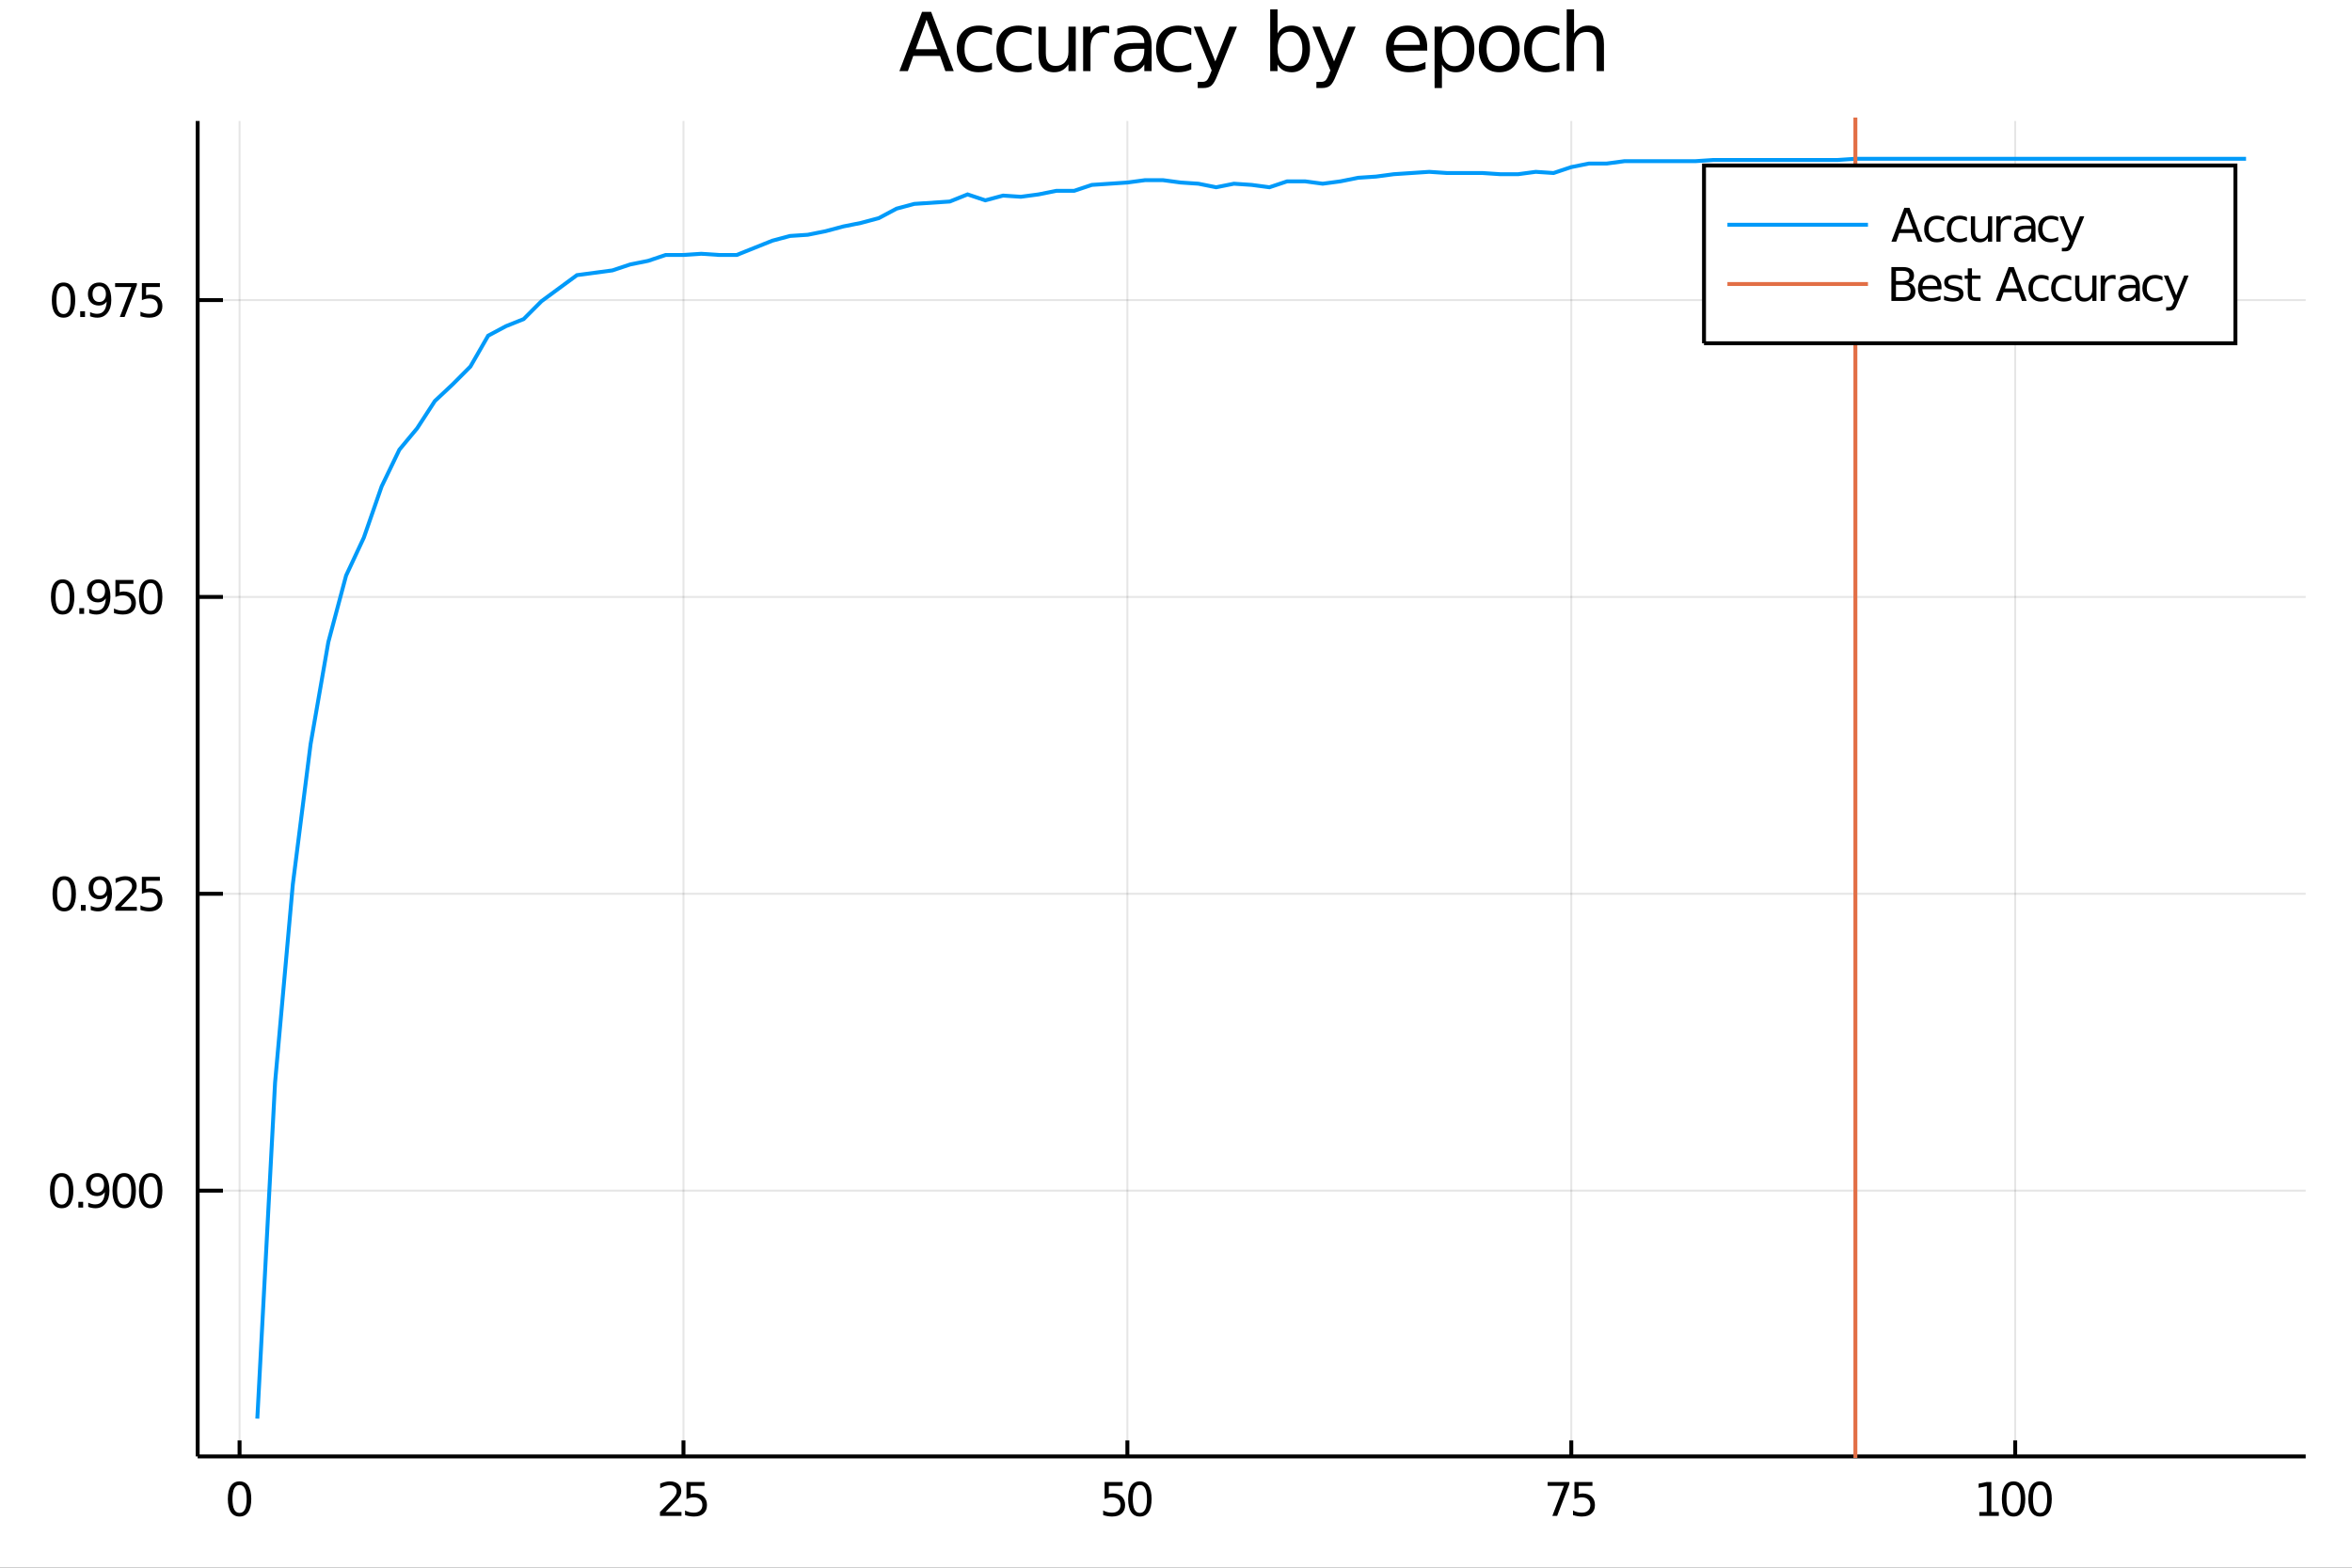 <?xml version="1.0" encoding="utf-8"?>
<svg xmlns="http://www.w3.org/2000/svg" xmlns:xlink="http://www.w3.org/1999/xlink" width="150" height="100" viewBox="0 0 600 400">
<rect x="0" y="0" width="600" height="400" fill="#333333" stroke="none"/>
<defs>
  <clipPath id="clip630">
    <rect x="0" y="0" width="600" height="400"/>
  </clipPath>
</defs>
<path clip-path="url(#clip630)" d="
M0 400 L600 400 L600 0 L0 0  Z
  " fill="#ffffff" fill-rule="evenodd" fill-opacity="1"/>
<defs>
  <clipPath id="clip631">
    <rect x="120" y="0" width="421" height="400"/>
  </clipPath>
</defs>
<path clip-path="url(#clip630)" d="
M50.423 371.612 L588.189 371.612 L588.189 30.868 L50.423 30.868  Z
  " fill="#ffffff" fill-rule="evenodd" fill-opacity="1"/>
<defs>
  <clipPath id="clip632">
    <rect x="50" y="30" width="539" height="342"/>
  </clipPath>
</defs>
<polyline clip-path="url(#clip632)" style="stroke:#000000; stroke-width:0.5; stroke-opacity:0.1; fill:none" points="
  61.113,371.612 61.113,30.868 
  "/>
<polyline clip-path="url(#clip632)" style="stroke:#000000; stroke-width:0.5; stroke-opacity:0.1; fill:none" points="
  174.355,371.612 174.355,30.868 
  "/>
<polyline clip-path="url(#clip632)" style="stroke:#000000; stroke-width:0.5; stroke-opacity:0.1; fill:none" points="
  287.598,371.612 287.598,30.868 
  "/>
<polyline clip-path="url(#clip632)" style="stroke:#000000; stroke-width:0.5; stroke-opacity:0.1; fill:none" points="
  400.84,371.612 400.84,30.868 
  "/>
<polyline clip-path="url(#clip632)" style="stroke:#000000; stroke-width:0.5; stroke-opacity:0.1; fill:none" points="
  514.083,371.612 514.083,30.868 
  "/>
<polyline clip-path="url(#clip630)" style="stroke:#000000; stroke-width:1; stroke-opacity:1; fill:none" points="
  50.423,371.612 588.189,371.612 
  "/>
<polyline clip-path="url(#clip630)" style="stroke:#000000; stroke-width:1; stroke-opacity:1; fill:none" points="
  61.113,371.612 61.113,367.523 
  "/>
<polyline clip-path="url(#clip630)" style="stroke:#000000; stroke-width:1; stroke-opacity:1; fill:none" points="
  174.355,371.612 174.355,367.523 
  "/>
<polyline clip-path="url(#clip630)" style="stroke:#000000; stroke-width:1; stroke-opacity:1; fill:none" points="
  287.598,371.612 287.598,367.523 
  "/>
<polyline clip-path="url(#clip630)" style="stroke:#000000; stroke-width:1; stroke-opacity:1; fill:none" points="
  400.84,371.612 400.84,367.523 
  "/>
<polyline clip-path="url(#clip630)" style="stroke:#000000; stroke-width:1; stroke-opacity:1; fill:none" points="
  514.083,371.612 514.083,367.523 
  "/>
<path clip-path="url(#clip630)" d="M 0 0 M61.113 378.91 Q60.21 378.91 59.753 379.801 Q59.301 380.686 59.301 382.469 Q59.301 384.245 59.753 385.136 Q60.21 386.022 61.113 386.022 Q62.021 386.022 62.473 385.136 Q62.93 384.245 62.93 382.469 Q62.93 380.686 62.473 379.801 Q62.021 378.91 61.113 378.91 M61.113 377.984 Q62.565 377.984 63.329 379.135 Q64.099 380.281 64.099 382.469 Q64.099 384.65 63.329 385.802 Q62.565 386.948 61.113 386.948 Q59.66 386.948 58.891 385.802 Q58.127 384.65 58.127 382.469 Q58.127 380.281 58.891 379.135 Q59.66 377.984 61.113 377.984 Z" fill="#000000" fill-rule="evenodd" fill-opacity="1" /><path clip-path="url(#clip630)" d="M 0 0 M169.766 385.796 L173.846 385.796 L173.846 386.78 L168.36 386.78 L168.36 385.796 Q169.025 385.108 170.171 383.95 Q171.323 382.787 171.618 382.451 Q172.179 381.821 172.399 381.386 Q172.625 380.947 172.625 380.524 Q172.625 379.836 172.139 379.402 Q171.659 378.968 170.883 378.968 Q170.333 378.968 169.72 379.158 Q169.112 379.349 168.418 379.737 L168.418 378.557 Q169.124 378.273 169.737 378.128 Q170.351 377.984 170.86 377.984 Q172.203 377.984 173.001 378.655 Q173.8 379.326 173.8 380.449 Q173.8 380.981 173.597 381.462 Q173.4 381.936 172.874 382.584 Q172.729 382.752 171.954 383.557 Q171.178 384.355 169.766 385.796 Z" fill="#000000" fill-rule="evenodd" fill-opacity="1" /><path clip-path="url(#clip630)" d="M 0 0 M175.125 378.14 L179.714 378.14 L179.714 379.124 L176.196 379.124 L176.196 381.242 Q176.45 381.155 176.705 381.114 Q176.959 381.068 177.214 381.068 Q178.661 381.068 179.506 381.861 Q180.351 382.654 180.351 384.008 Q180.351 385.403 179.483 386.178 Q178.615 386.948 177.035 386.948 Q176.491 386.948 175.924 386.855 Q175.362 386.763 174.76 386.577 L174.76 385.403 Q175.281 385.686 175.837 385.825 Q176.392 385.964 177.012 385.964 Q178.013 385.964 178.597 385.437 Q179.182 384.911 179.182 384.008 Q179.182 383.105 178.597 382.579 Q178.013 382.052 177.012 382.052 Q176.543 382.052 176.074 382.156 Q175.611 382.26 175.125 382.48 L175.125 378.14 Z" fill="#000000" fill-rule="evenodd" fill-opacity="1" /><path clip-path="url(#clip630)" d="M 0 0 M281.791 378.14 L286.38 378.14 L286.38 379.124 L282.861 379.124 L282.861 381.242 Q283.116 381.155 283.37 381.114 Q283.625 381.068 283.88 381.068 Q285.326 381.068 286.171 381.861 Q287.016 382.654 287.016 384.008 Q287.016 385.403 286.148 386.178 Q285.28 386.948 283.7 386.948 Q283.156 386.948 282.589 386.855 Q282.028 386.763 281.426 386.577 L281.426 385.403 Q281.947 385.686 282.502 385.825 Q283.058 385.964 283.677 385.964 Q284.678 385.964 285.263 385.437 Q285.847 384.911 285.847 384.008 Q285.847 383.105 285.263 382.579 Q284.678 382.052 283.677 382.052 Q283.208 382.052 282.74 382.156 Q282.277 382.26 281.791 382.48 L281.791 378.14 Z" fill="#000000" fill-rule="evenodd" fill-opacity="1" /><path clip-path="url(#clip630)" d="M 0 0 M290.784 378.91 Q289.881 378.91 289.424 379.801 Q288.972 380.686 288.972 382.469 Q288.972 384.245 289.424 385.136 Q289.881 386.022 290.784 386.022 Q291.692 386.022 292.144 385.136 Q292.601 384.245 292.601 382.469 Q292.601 380.686 292.144 379.801 Q291.692 378.91 290.784 378.91 M290.784 377.984 Q292.236 377.984 293 379.135 Q293.77 380.281 293.77 382.469 Q293.77 384.65 293 385.802 Q292.236 386.948 290.784 386.948 Q289.331 386.948 288.561 385.802 Q287.798 384.65 287.798 382.469 Q287.798 380.281 288.561 379.135 Q289.331 377.984 290.784 377.984 Z" fill="#000000" fill-rule="evenodd" fill-opacity="1" /><path clip-path="url(#clip630)" d="M 0 0 M394.81 378.14 L400.366 378.14 L400.366 378.638 L397.229 386.78 L396.008 386.78 L398.96 379.124 L394.81 379.124 L394.81 378.14 Z" fill="#000000" fill-rule="evenodd" fill-opacity="1" /><path clip-path="url(#clip630)" d="M 0 0 M401.645 378.14 L406.234 378.14 L406.234 379.124 L402.715 379.124 L402.715 381.242 Q402.97 381.155 403.225 381.114 Q403.479 381.068 403.734 381.068 Q405.181 381.068 406.026 381.861 Q406.871 382.654 406.871 384.008 Q406.871 385.403 406.002 386.178 Q405.134 386.948 403.555 386.948 Q403.011 386.948 402.443 386.855 Q401.882 386.763 401.28 386.577 L401.28 385.403 Q401.801 385.686 402.357 385.825 Q402.912 385.964 403.531 385.964 Q404.533 385.964 405.117 385.437 Q405.702 384.911 405.702 384.008 Q405.702 383.105 405.117 382.579 Q404.533 382.052 403.531 382.052 Q403.063 382.052 402.594 382.156 Q402.131 382.26 401.645 382.48 L401.645 378.14 Z" fill="#000000" fill-rule="evenodd" fill-opacity="1" /><path clip-path="url(#clip630)" d="M 0 0 M504.925 385.796 L506.835 385.796 L506.835 379.205 L504.757 379.621 L504.757 378.557 L506.823 378.14 L507.992 378.14 L507.992 385.796 L509.902 385.796 L509.902 386.78 L504.925 386.78 L504.925 385.796 Z" fill="#000000" fill-rule="evenodd" fill-opacity="1" /><path clip-path="url(#clip630)" d="M 0 0 M513.669 378.91 Q512.766 378.91 512.309 379.801 Q511.858 380.686 511.858 382.469 Q511.858 384.245 512.309 385.136 Q512.766 386.022 513.669 386.022 Q514.578 386.022 515.029 385.136 Q515.486 384.245 515.486 382.469 Q515.486 380.686 515.029 379.801 Q514.578 378.91 513.669 378.91 M513.669 377.984 Q515.122 377.984 515.886 379.135 Q516.655 380.281 516.655 382.469 Q516.655 384.65 515.886 385.802 Q515.122 386.948 513.669 386.948 Q512.217 386.948 511.447 385.802 Q510.683 384.65 510.683 382.469 Q510.683 380.281 511.447 379.135 Q512.217 377.984 513.669 377.984 Z" fill="#000000" fill-rule="evenodd" fill-opacity="1" /><path clip-path="url(#clip630)" d="M 0 0 M520.423 378.91 Q519.52 378.91 519.063 379.801 Q518.611 380.686 518.611 382.469 Q518.611 384.245 519.063 385.136 Q519.52 386.022 520.423 386.022 Q521.331 386.022 521.783 385.136 Q522.24 384.245 522.24 382.469 Q522.24 380.686 521.783 379.801 Q521.331 378.91 520.423 378.91 M520.423 377.984 Q521.875 377.984 522.639 379.135 Q523.409 380.281 523.409 382.469 Q523.409 384.65 522.639 385.802 Q521.875 386.948 520.423 386.948 Q518.97 386.948 518.2 385.802 Q517.437 384.65 517.437 382.469 Q517.437 380.281 518.2 379.135 Q518.97 377.984 520.423 377.984 Z" fill="#000000" fill-rule="evenodd" fill-opacity="1" /><polyline clip-path="url(#clip632)" style="stroke:#000000; stroke-width:0.5; stroke-opacity:0.1; fill:none" points="
  50.423,303.797 588.189,303.797 
  "/>
<polyline clip-path="url(#clip632)" style="stroke:#000000; stroke-width:0.5; stroke-opacity:0.1; fill:none" points="
  50.423,228.053 588.189,228.053 
  "/>
<polyline clip-path="url(#clip632)" style="stroke:#000000; stroke-width:0.5; stroke-opacity:0.1; fill:none" points="
  50.423,152.31 588.189,152.31 
  "/>
<polyline clip-path="url(#clip632)" style="stroke:#000000; stroke-width:0.5; stroke-opacity:0.1; fill:none" points="
  50.423,76.566 588.189,76.566 
  "/>
<polyline clip-path="url(#clip630)" style="stroke:#000000; stroke-width:1; stroke-opacity:1; fill:none" points="
  50.423,371.612 50.423,30.868 
  "/>
<polyline clip-path="url(#clip630)" style="stroke:#000000; stroke-width:1; stroke-opacity:1; fill:none" points="
  50.423,303.797 56.876,303.797 
  "/>
<polyline clip-path="url(#clip630)" style="stroke:#000000; stroke-width:1; stroke-opacity:1; fill:none" points="
  50.423,228.053 56.876,228.053 
  "/>
<polyline clip-path="url(#clip630)" style="stroke:#000000; stroke-width:1; stroke-opacity:1; fill:none" points="
  50.423,152.31 56.876,152.31 
  "/>
<polyline clip-path="url(#clip630)" style="stroke:#000000; stroke-width:1; stroke-opacity:1; fill:none" points="
  50.423,76.566 56.876,76.566 
  "/>
<path clip-path="url(#clip630)" d="M 0 0 M15.734 300.247 Q14.831 300.247 14.374 301.138 Q13.923 302.023 13.923 303.806 Q13.923 305.582 14.374 306.474 Q14.831 307.359 15.734 307.359 Q16.643 307.359 17.094 306.474 Q17.551 305.582 17.551 303.806 Q17.551 302.023 17.094 301.138 Q16.643 300.247 15.734 300.247 M15.734 299.321 Q17.187 299.321 17.951 300.472 Q18.72 301.618 18.72 303.806 Q18.72 305.987 17.951 307.139 Q17.187 308.285 15.734 308.285 Q14.282 308.285 13.512 307.139 Q12.748 305.987 12.748 303.806 Q12.748 301.618 13.512 300.472 Q14.282 299.321 15.734 299.321 Z" fill="#000000" fill-rule="evenodd" fill-opacity="1" /><path clip-path="url(#clip630)" d="M 0 0 M19.988 306.647 L21.209 306.647 L21.209 308.117 L19.988 308.117 L19.988 306.647 Z" fill="#000000" fill-rule="evenodd" fill-opacity="1" /><path clip-path="url(#clip630)" d="M 0 0 M22.511 307.938 L22.511 306.873 Q22.951 307.081 23.402 307.191 Q23.853 307.301 24.287 307.301 Q25.445 307.301 26.052 306.526 Q26.666 305.744 26.753 304.159 Q26.417 304.656 25.902 304.923 Q25.387 305.189 24.762 305.189 Q23.466 305.189 22.707 304.408 Q21.955 303.621 21.955 302.261 Q21.955 300.93 22.742 300.125 Q23.529 299.321 24.837 299.321 Q26.336 299.321 27.123 300.472 Q27.916 301.618 27.916 303.806 Q27.916 305.849 26.944 307.07 Q25.977 308.285 24.339 308.285 Q23.9 308.285 23.448 308.198 Q22.997 308.111 22.511 307.938 M24.837 304.274 Q25.624 304.274 26.081 303.736 Q26.544 303.198 26.544 302.261 Q26.544 301.329 26.081 300.791 Q25.624 300.247 24.837 300.247 Q24.05 300.247 23.587 300.791 Q23.13 301.329 23.13 302.261 Q23.13 303.198 23.587 303.736 Q24.05 304.274 24.837 304.274 Z" fill="#000000" fill-rule="evenodd" fill-opacity="1" /><path clip-path="url(#clip630)" d="M 0 0 M31.683 300.247 Q30.78 300.247 30.323 301.138 Q29.872 302.023 29.872 303.806 Q29.872 305.582 30.323 306.474 Q30.78 307.359 31.683 307.359 Q32.592 307.359 33.043 306.474 Q33.5 305.582 33.5 303.806 Q33.5 302.023 33.043 301.138 Q32.592 300.247 31.683 300.247 M31.683 299.321 Q33.136 299.321 33.9 300.472 Q34.669 301.618 34.669 303.806 Q34.669 305.987 33.9 307.139 Q33.136 308.285 31.683 308.285 Q30.231 308.285 29.461 307.139 Q28.697 305.987 28.697 303.806 Q28.697 301.618 29.461 300.472 Q30.231 299.321 31.683 299.321 Z" fill="#000000" fill-rule="evenodd" fill-opacity="1" /><path clip-path="url(#clip630)" d="M 0 0 M38.437 300.247 Q37.534 300.247 37.077 301.138 Q36.625 302.023 36.625 303.806 Q36.625 305.582 37.077 306.474 Q37.534 307.359 38.437 307.359 Q39.345 307.359 39.797 306.474 Q40.254 305.582 40.254 303.806 Q40.254 302.023 39.797 301.138 Q39.345 300.247 38.437 300.247 M38.437 299.321 Q39.889 299.321 40.653 300.472 Q41.423 301.618 41.423 303.806 Q41.423 305.987 40.653 307.139 Q39.889 308.285 38.437 308.285 Q36.984 308.285 36.214 307.139 Q35.45 305.987 35.45 303.806 Q35.45 301.618 36.214 300.472 Q36.984 299.321 38.437 299.321 Z" fill="#000000" fill-rule="evenodd" fill-opacity="1" /><path clip-path="url(#clip630)" d="M 0 0 M16.382 224.503 Q15.479 224.503 15.022 225.394 Q14.571 226.28 14.571 228.062 Q14.571 229.839 15.022 230.73 Q15.479 231.615 16.382 231.615 Q17.291 231.615 17.742 230.73 Q18.199 229.839 18.199 228.062 Q18.199 226.28 17.742 225.394 Q17.291 224.503 16.382 224.503 M16.382 223.577 Q17.835 223.577 18.599 224.729 Q19.368 225.874 19.368 228.062 Q19.368 230.244 18.599 231.395 Q17.835 232.541 16.382 232.541 Q14.93 232.541 14.16 231.395 Q13.396 230.244 13.396 228.062 Q13.396 225.874 14.16 224.729 Q14.93 223.577 16.382 223.577 Z" fill="#000000" fill-rule="evenodd" fill-opacity="1" /><path clip-path="url(#clip630)" d="M 0 0 M20.636 230.903 L21.857 230.903 L21.857 232.373 L20.636 232.373 L20.636 230.903 Z" fill="#000000" fill-rule="evenodd" fill-opacity="1" /><path clip-path="url(#clip630)" d="M 0 0 M23.159 232.194 L23.159 231.129 Q23.599 231.337 24.05 231.447 Q24.501 231.557 24.936 231.557 Q26.093 231.557 26.701 230.782 Q27.314 230.001 27.401 228.415 Q27.065 228.913 26.55 229.179 Q26.035 229.445 25.41 229.445 Q24.114 229.445 23.356 228.664 Q22.603 227.877 22.603 226.517 Q22.603 225.186 23.39 224.381 Q24.177 223.577 25.485 223.577 Q26.984 223.577 27.771 224.729 Q28.564 225.874 28.564 228.062 Q28.564 230.105 27.592 231.326 Q26.625 232.541 24.988 232.541 Q24.548 232.541 24.096 232.454 Q23.645 232.368 23.159 232.194 M25.485 228.531 Q26.272 228.531 26.729 227.993 Q27.192 227.454 27.192 226.517 Q27.192 225.585 26.729 225.047 Q26.272 224.503 25.485 224.503 Q24.698 224.503 24.235 225.047 Q23.778 225.585 23.778 226.517 Q23.778 227.454 24.235 227.993 Q24.698 228.531 25.485 228.531 Z" fill="#000000" fill-rule="evenodd" fill-opacity="1" /><path clip-path="url(#clip630)" d="M 0 0 M30.838 231.39 L34.918 231.39 L34.918 232.373 L29.432 232.373 L29.432 231.39 Q30.098 230.701 31.243 229.543 Q32.395 228.38 32.69 228.045 Q33.251 227.414 33.471 226.98 Q33.697 226.54 33.697 226.118 Q33.697 225.429 33.211 224.995 Q32.731 224.561 31.955 224.561 Q31.405 224.561 30.792 224.752 Q30.184 224.943 29.49 225.331 L29.49 224.15 Q30.196 223.866 30.809 223.722 Q31.423 223.577 31.932 223.577 Q33.275 223.577 34.073 224.248 Q34.872 224.92 34.872 226.042 Q34.872 226.575 34.669 227.055 Q34.472 227.53 33.946 228.178 Q33.801 228.346 33.026 229.15 Q32.25 229.949 30.838 231.39 Z" fill="#000000" fill-rule="evenodd" fill-opacity="1" /><path clip-path="url(#clip630)" d="M 0 0 M36.197 223.733 L40.786 223.733 L40.786 224.717 L37.268 224.717 L37.268 226.835 Q37.522 226.748 37.777 226.708 Q38.032 226.662 38.286 226.662 Q39.733 226.662 40.578 227.454 Q41.423 228.247 41.423 229.601 Q41.423 230.996 40.555 231.771 Q39.687 232.541 38.107 232.541 Q37.563 232.541 36.996 232.449 Q36.434 232.356 35.832 232.171 L35.832 230.996 Q36.353 231.28 36.909 231.418 Q37.464 231.557 38.084 231.557 Q39.085 231.557 39.669 231.031 Q40.254 230.504 40.254 229.601 Q40.254 228.699 39.669 228.172 Q39.085 227.645 38.084 227.645 Q37.615 227.645 37.146 227.749 Q36.683 227.854 36.197 228.074 L36.197 223.733 Z" fill="#000000" fill-rule="evenodd" fill-opacity="1" /><path clip-path="url(#clip630)" d="M 0 0 M15.983 148.759 Q15.08 148.759 14.623 149.65 Q14.172 150.536 14.172 152.318 Q14.172 154.095 14.623 154.986 Q15.08 155.871 15.983 155.871 Q16.892 155.871 17.343 154.986 Q17.8 154.095 17.8 152.318 Q17.8 150.536 17.343 149.65 Q16.892 148.759 15.983 148.759 M15.983 147.833 Q17.436 147.833 18.199 148.985 Q18.969 150.131 18.969 152.318 Q18.969 154.5 18.199 155.652 Q17.436 156.797 15.983 156.797 Q14.53 156.797 13.761 155.652 Q12.997 154.5 12.997 152.318 Q12.997 150.131 13.761 148.985 Q14.53 147.833 15.983 147.833 Z" fill="#000000" fill-rule="evenodd" fill-opacity="1" /><path clip-path="url(#clip630)" d="M 0 0 M20.236 155.16 L21.457 155.16 L21.457 156.63 L20.236 156.63 L20.236 155.16 Z" fill="#000000" fill-rule="evenodd" fill-opacity="1" /><path clip-path="url(#clip630)" d="M 0 0 M22.76 156.45 L22.76 155.385 Q23.199 155.594 23.651 155.704 Q24.102 155.814 24.536 155.814 Q25.694 155.814 26.301 155.038 Q26.915 154.257 27.001 152.671 Q26.666 153.169 26.151 153.435 Q25.636 153.701 25.011 153.701 Q23.714 153.701 22.956 152.92 Q22.204 152.133 22.204 150.773 Q22.204 149.442 22.991 148.638 Q23.778 147.833 25.086 147.833 Q26.585 147.833 27.372 148.985 Q28.165 150.131 28.165 152.318 Q28.165 154.361 27.192 155.582 Q26.226 156.797 24.588 156.797 Q24.148 156.797 23.697 156.711 Q23.246 156.624 22.76 156.45 M25.086 152.787 Q25.873 152.787 26.33 152.249 Q26.793 151.711 26.793 150.773 Q26.793 149.841 26.33 149.303 Q25.873 148.759 25.086 148.759 Q24.299 148.759 23.836 149.303 Q23.379 149.841 23.379 150.773 Q23.379 151.711 23.836 152.249 Q24.299 152.787 25.086 152.787 Z" fill="#000000" fill-rule="evenodd" fill-opacity="1" /><path clip-path="url(#clip630)" d="M 0 0 M29.444 147.99 L34.033 147.99 L34.033 148.973 L30.514 148.973 L30.514 151.091 Q30.769 151.005 31.023 150.964 Q31.278 150.918 31.533 150.918 Q32.979 150.918 33.824 151.711 Q34.669 152.503 34.669 153.858 Q34.669 155.252 33.801 156.028 Q32.933 156.797 31.353 156.797 Q30.809 156.797 30.242 156.705 Q29.681 156.612 29.079 156.427 L29.079 155.252 Q29.6 155.536 30.155 155.675 Q30.711 155.814 31.33 155.814 Q32.331 155.814 32.916 155.287 Q33.5 154.76 33.5 153.858 Q33.5 152.955 32.916 152.428 Q32.331 151.902 31.33 151.902 Q30.861 151.902 30.393 152.006 Q29.93 152.11 29.444 152.33 L29.444 147.99 Z" fill="#000000" fill-rule="evenodd" fill-opacity="1" /><path clip-path="url(#clip630)" d="M 0 0 M38.437 148.759 Q37.534 148.759 37.077 149.65 Q36.625 150.536 36.625 152.318 Q36.625 154.095 37.077 154.986 Q37.534 155.871 38.437 155.871 Q39.345 155.871 39.797 154.986 Q40.254 154.095 40.254 152.318 Q40.254 150.536 39.797 149.65 Q39.345 148.759 38.437 148.759 M38.437 147.833 Q39.889 147.833 40.653 148.985 Q41.423 150.131 41.423 152.318 Q41.423 154.5 40.653 155.652 Q39.889 156.797 38.437 156.797 Q36.984 156.797 36.214 155.652 Q35.45 154.5 35.45 152.318 Q35.45 150.131 36.214 148.985 Q36.984 147.833 38.437 147.833 Z" fill="#000000" fill-rule="evenodd" fill-opacity="1" /><path clip-path="url(#clip630)" d="M 0 0 M16.209 73.015 Q15.306 73.015 14.849 73.907 Q14.397 74.792 14.397 76.574 Q14.397 78.351 14.849 79.242 Q15.306 80.128 16.209 80.128 Q17.117 80.128 17.569 79.242 Q18.026 78.351 18.026 76.574 Q18.026 74.792 17.569 73.907 Q17.117 73.015 16.209 73.015 M16.209 72.09 Q17.661 72.09 18.425 73.241 Q19.195 74.387 19.195 76.574 Q19.195 78.756 18.425 79.908 Q17.661 81.054 16.209 81.054 Q14.756 81.054 13.986 79.908 Q13.223 78.756 13.223 76.574 Q13.223 74.387 13.986 73.241 Q14.756 72.09 16.209 72.09 Z" fill="#000000" fill-rule="evenodd" fill-opacity="1" /><path clip-path="url(#clip630)" d="M 0 0 M20.462 79.416 L21.683 79.416 L21.683 80.886 L20.462 80.886 L20.462 79.416 Z" fill="#000000" fill-rule="evenodd" fill-opacity="1" /><path clip-path="url(#clip630)" d="M 0 0 M22.985 80.706 L22.985 79.642 Q23.425 79.85 23.876 79.96 Q24.328 80.07 24.762 80.07 Q25.919 80.07 26.527 79.294 Q27.14 78.513 27.227 76.927 Q26.892 77.425 26.376 77.691 Q25.861 77.957 25.236 77.957 Q23.94 77.957 23.182 77.176 Q22.43 76.389 22.43 75.029 Q22.43 73.698 23.217 72.894 Q24.004 72.09 25.312 72.09 Q26.811 72.09 27.598 73.241 Q28.39 74.387 28.39 76.574 Q28.39 78.617 27.418 79.838 Q26.452 81.054 24.814 81.054 Q24.374 81.054 23.923 80.967 Q23.471 80.88 22.985 80.706 M25.312 77.043 Q26.099 77.043 26.556 76.505 Q27.019 75.967 27.019 75.029 Q27.019 74.098 26.556 73.559 Q26.099 73.015 25.312 73.015 Q24.525 73.015 24.062 73.559 Q23.605 74.098 23.605 75.029 Q23.605 75.967 24.062 76.505 Q24.525 77.043 25.312 77.043 Z" fill="#000000" fill-rule="evenodd" fill-opacity="1" /><path clip-path="url(#clip630)" d="M 0 0 M29.363 72.246 L34.918 72.246 L34.918 72.743 L31.782 80.886 L30.56 80.886 L33.512 73.23 L29.363 73.23 L29.363 72.246 Z" fill="#000000" fill-rule="evenodd" fill-opacity="1" /><path clip-path="url(#clip630)" d="M 0 0 M36.197 72.246 L40.786 72.246 L40.786 73.23 L37.268 73.23 L37.268 75.348 Q37.522 75.261 37.777 75.22 Q38.032 75.174 38.286 75.174 Q39.733 75.174 40.578 75.967 Q41.423 76.76 41.423 78.114 Q41.423 79.508 40.555 80.284 Q39.687 81.054 38.107 81.054 Q37.563 81.054 36.996 80.961 Q36.434 80.868 35.832 80.683 L35.832 79.508 Q36.353 79.792 36.909 79.931 Q37.464 80.07 38.084 80.07 Q39.085 80.07 39.669 79.543 Q40.254 79.017 40.254 78.114 Q40.254 77.211 39.669 76.684 Q39.085 76.158 38.084 76.158 Q37.615 76.158 37.146 76.262 Q36.683 76.366 36.197 76.586 L36.197 72.246 Z" fill="#000000" fill-rule="evenodd" fill-opacity="1" /><path clip-path="url(#clip630)" d="M 0 0 M236.369 5.039 L233.594 12.564 L239.154 12.564 L236.369 5.039 M235.214 3.024 L237.533 3.024 L243.296 18.144 L241.169 18.144 L239.792 14.265 L232.976 14.265 L231.599 18.144 L229.442 18.144 L235.214 3.024 Z" fill="#000000" fill-rule="evenodd" fill-opacity="1" /><path clip-path="url(#clip630)" d="M 0 0 M253.048 7.237 L253.048 8.979 Q252.258 8.543 251.458 8.331 Q250.668 8.108 249.858 8.108 Q248.045 8.108 247.043 9.262 Q246.04 10.407 246.04 12.483 Q246.04 14.559 247.043 15.713 Q248.045 16.858 249.858 16.858 Q250.668 16.858 251.458 16.645 Q252.258 16.422 253.048 15.987 L253.048 17.709 Q252.268 18.073 251.428 18.255 Q250.597 18.438 249.656 18.438 Q247.093 18.438 245.584 16.828 Q244.075 15.217 244.075 12.483 Q244.075 9.708 245.595 8.118 Q247.124 6.528 249.777 6.528 Q250.638 6.528 251.458 6.71 Q252.279 6.882 253.048 7.237 Z" fill="#000000" fill-rule="evenodd" fill-opacity="1" /><path clip-path="url(#clip630)" d="M 0 0 M263.165 7.237 L263.165 8.979 Q262.375 8.543 261.575 8.331 Q260.785 8.108 259.975 8.108 Q258.162 8.108 257.16 9.262 Q256.157 10.407 256.157 12.483 Q256.157 14.559 257.16 15.713 Q258.162 16.858 259.975 16.858 Q260.785 16.858 261.575 16.645 Q262.375 16.422 263.165 15.987 L263.165 17.709 Q262.386 18.073 261.545 18.255 Q260.715 18.438 259.773 18.438 Q257.211 18.438 255.702 16.828 Q254.193 15.217 254.193 12.483 Q254.193 9.708 255.712 8.118 Q257.241 6.528 259.894 6.528 Q260.755 6.528 261.575 6.71 Q262.396 6.882 263.165 7.237 Z" fill="#000000" fill-rule="evenodd" fill-opacity="1" /><path clip-path="url(#clip630)" d="M 0 0 M264.927 13.668 L264.927 6.801 L266.791 6.801 L266.791 13.597 Q266.791 15.207 267.419 16.017 Q268.047 16.817 269.302 16.817 Q270.811 16.817 271.682 15.855 Q272.563 14.893 272.563 13.232 L272.563 6.801 L274.427 6.801 L274.427 18.144 L272.563 18.144 L272.563 16.402 Q271.885 17.435 270.984 17.942 Q270.092 18.438 268.907 18.438 Q266.953 18.438 265.94 17.222 Q264.927 16.007 264.927 13.668 M269.616 6.528 L269.616 6.528 Z" fill="#000000" fill-rule="evenodd" fill-opacity="1" /><path clip-path="url(#clip630)" d="M 0 0 M282.954 8.543 Q282.64 8.361 282.265 8.28 Q281.901 8.189 281.455 8.189 Q279.875 8.189 279.025 9.222 Q278.184 10.245 278.184 12.169 L278.184 18.144 L276.311 18.144 L276.311 6.801 L278.184 6.801 L278.184 8.564 Q278.771 7.531 279.713 7.034 Q280.655 6.528 282.002 6.528 Q282.194 6.528 282.427 6.558 Q282.66 6.579 282.944 6.629 L282.954 8.543 Z" fill="#000000" fill-rule="evenodd" fill-opacity="1" /><path clip-path="url(#clip630)" d="M 0 0 M290.063 12.442 Q287.805 12.442 286.934 12.959 Q286.063 13.475 286.063 14.721 Q286.063 15.713 286.711 16.301 Q287.369 16.878 288.494 16.878 Q290.043 16.878 290.975 15.784 Q291.917 14.681 291.917 12.858 L291.917 12.442 L290.063 12.442 M293.78 11.673 L293.78 18.144 L291.917 18.144 L291.917 16.422 Q291.279 17.455 290.327 17.952 Q289.375 18.438 287.997 18.438 Q286.255 18.438 285.223 17.465 Q284.2 16.483 284.2 14.842 Q284.2 12.928 285.476 11.956 Q286.762 10.984 289.304 10.984 L291.917 10.984 L291.917 10.802 Q291.917 9.516 291.066 8.817 Q290.225 8.108 288.696 8.108 Q287.724 8.108 286.802 8.341 Q285.881 8.574 285.03 9.04 L285.03 7.318 Q286.053 6.923 287.015 6.731 Q287.977 6.528 288.889 6.528 Q291.35 6.528 292.565 7.804 Q293.78 9.08 293.78 11.673 Z" fill="#000000" fill-rule="evenodd" fill-opacity="1" /><path clip-path="url(#clip630)" d="M 0 0 M303.897 7.237 L303.897 8.979 Q303.107 8.543 302.307 8.331 Q301.517 8.108 300.707 8.108 Q298.894 8.108 297.892 9.262 Q296.889 10.407 296.889 12.483 Q296.889 14.559 297.892 15.713 Q298.894 16.858 300.707 16.858 Q301.517 16.858 302.307 16.645 Q303.107 16.422 303.897 15.987 L303.897 17.709 Q303.117 18.073 302.277 18.255 Q301.446 18.438 300.505 18.438 Q297.942 18.438 296.433 16.828 Q294.924 15.217 294.924 12.483 Q294.924 9.708 296.444 8.118 Q297.973 6.528 300.626 6.528 Q301.487 6.528 302.307 6.71 Q303.128 6.882 303.897 7.237 Z" fill="#000000" fill-rule="evenodd" fill-opacity="1" /><path clip-path="url(#clip630)" d="M 0 0 M310.571 19.197 Q309.781 21.223 309.032 21.84 Q308.282 22.458 307.027 22.458 L305.538 22.458 L305.538 20.899 L306.632 20.899 Q307.401 20.899 307.827 20.534 Q308.252 20.169 308.768 18.812 L309.103 17.962 L304.515 6.801 L306.49 6.801 L310.034 15.673 L313.579 6.801 L315.554 6.801 L310.571 19.197 Z" fill="#000000" fill-rule="evenodd" fill-opacity="1" /><path clip-path="url(#clip630)" d="M 0 0 M332.243 12.483 Q332.243 10.427 331.393 9.262 Q330.552 8.088 329.074 8.088 Q327.595 8.088 326.744 9.262 Q325.904 10.427 325.904 12.483 Q325.904 14.539 326.744 15.713 Q327.595 16.878 329.074 16.878 Q330.552 16.878 331.393 15.713 Q332.243 14.539 332.243 12.483 M325.904 8.523 Q326.491 7.51 327.382 7.024 Q328.284 6.528 329.529 6.528 Q331.595 6.528 332.881 8.169 Q334.178 9.809 334.178 12.483 Q334.178 15.156 332.881 16.797 Q331.595 18.438 329.529 18.438 Q328.284 18.438 327.382 17.952 Q326.491 17.455 325.904 16.443 L325.904 18.144 L324.03 18.144 L324.03 2.386 L325.904 2.386 L325.904 8.523 Z" fill="#000000" fill-rule="evenodd" fill-opacity="1" /><path clip-path="url(#clip630)" d="M 0 0 M340.852 19.197 Q340.062 21.223 339.312 21.84 Q338.563 22.458 337.307 22.458 L335.818 22.458 L335.818 20.899 L336.912 20.899 Q337.682 20.899 338.107 20.534 Q338.532 20.169 339.049 18.812 L339.383 17.962 L334.795 6.801 L336.77 6.801 L340.315 15.673 L343.859 6.801 L345.834 6.801 L340.852 19.197 Z" fill="#000000" fill-rule="evenodd" fill-opacity="1" /><path clip-path="url(#clip630)" d="M 0 0 M364.083 12.007 L364.083 12.918 L355.516 12.918 Q355.637 14.842 356.67 15.855 Q357.713 16.858 359.567 16.858 Q360.64 16.858 361.643 16.595 Q362.656 16.331 363.648 15.805 L363.648 17.567 Q362.645 17.992 361.592 18.215 Q360.539 18.438 359.455 18.438 Q356.741 18.438 355.151 16.858 Q353.571 15.278 353.571 12.584 Q353.571 9.799 355.07 8.169 Q356.579 6.528 359.131 6.528 Q361.42 6.528 362.747 8.007 Q364.083 9.475 364.083 12.007 M362.22 11.46 Q362.2 9.931 361.359 9.019 Q360.529 8.108 359.152 8.108 Q357.592 8.108 356.65 8.989 Q355.718 9.87 355.577 11.47 L362.22 11.46 Z" fill="#000000" fill-rule="evenodd" fill-opacity="1" /><path clip-path="url(#clip630)" d="M 0 0 M367.841 16.443 L367.841 22.458 L365.967 22.458 L365.967 6.801 L367.841 6.801 L367.841 8.523 Q368.428 7.51 369.319 7.024 Q370.221 6.528 371.466 6.528 Q373.532 6.528 374.818 8.169 Q376.115 9.809 376.115 12.483 Q376.115 15.156 374.818 16.797 Q373.532 18.438 371.466 18.438 Q370.221 18.438 369.319 17.952 Q368.428 17.455 367.841 16.443 M374.18 12.483 Q374.18 10.427 373.33 9.262 Q372.489 8.088 371.011 8.088 Q369.532 8.088 368.681 9.262 Q367.841 10.427 367.841 12.483 Q367.841 14.539 368.681 15.713 Q369.532 16.878 371.011 16.878 Q372.489 16.878 373.33 15.713 Q374.18 14.539 374.18 12.483 Z" fill="#000000" fill-rule="evenodd" fill-opacity="1" /><path clip-path="url(#clip630)" d="M 0 0 M382.464 8.108 Q380.966 8.108 380.095 9.283 Q379.224 10.447 379.224 12.483 Q379.224 14.518 380.085 15.693 Q380.956 16.858 382.464 16.858 Q383.953 16.858 384.824 15.683 Q385.695 14.508 385.695 12.483 Q385.695 10.467 384.824 9.293 Q383.953 8.108 382.464 8.108 M382.464 6.528 Q384.895 6.528 386.282 8.108 Q387.67 9.688 387.67 12.483 Q387.67 15.268 386.282 16.858 Q384.895 18.438 382.464 18.438 Q380.024 18.438 378.636 16.858 Q377.259 15.268 377.259 12.483 Q377.259 9.688 378.636 8.108 Q380.024 6.528 382.464 6.528 Z" fill="#000000" fill-rule="evenodd" fill-opacity="1" /><path clip-path="url(#clip630)" d="M 0 0 M397.787 7.237 L397.787 8.979 Q396.997 8.543 396.197 8.331 Q395.407 8.108 394.597 8.108 Q392.784 8.108 391.782 9.262 Q390.779 10.407 390.779 12.483 Q390.779 14.559 391.782 15.713 Q392.784 16.858 394.597 16.858 Q395.407 16.858 396.197 16.645 Q396.997 16.422 397.787 15.987 L397.787 17.709 Q397.007 18.073 396.167 18.255 Q395.336 18.438 394.394 18.438 Q391.832 18.438 390.323 16.828 Q388.814 15.217 388.814 12.483 Q388.814 9.708 390.333 8.118 Q391.863 6.528 394.516 6.528 Q395.377 6.528 396.197 6.71 Q397.017 6.882 397.787 7.237 Z" fill="#000000" fill-rule="evenodd" fill-opacity="1" /><path clip-path="url(#clip630)" d="M 0 0 M409.17 11.298 L409.17 18.144 L407.307 18.144 L407.307 11.359 Q407.307 9.748 406.679 8.948 Q406.051 8.148 404.795 8.148 Q403.286 8.148 402.415 9.11 Q401.544 10.073 401.544 11.733 L401.544 18.144 L399.671 18.144 L399.671 2.386 L401.544 2.386 L401.544 8.564 Q402.213 7.541 403.114 7.034 Q404.025 6.528 405.21 6.528 Q407.165 6.528 408.167 7.743 Q409.17 8.948 409.17 11.298 Z" fill="#000000" fill-rule="evenodd" fill-opacity="1" /><polyline clip-path="url(#clip632)" style="stroke:#009af9; stroke-width:1; stroke-opacity:1; fill:none" points="
  65.642,361.968 70.172,276.226 74.702,225.629 79.232,189.878 83.761,163.823 88.291,146.856 92.821,137.161 97.35,124.133 101.88,114.741 106.41,109.287 
  110.939,102.319 115.469,98.077 119.999,93.532 124.529,85.655 129.058,83.231 133.588,81.413 138.118,76.869 142.647,73.536 147.177,70.203 151.707,69.597 
  156.237,68.991 160.766,67.477 165.296,66.568 169.826,65.053 174.355,65.053 178.885,64.75 183.415,65.053 187.944,65.053 192.474,63.235 197.004,61.417 
  201.534,60.205 206.063,59.902 210.593,58.993 215.123,57.781 219.652,56.872 224.182,55.66 228.712,53.237 233.241,52.025 237.771,51.722 242.301,51.419 
  246.831,49.601 251.36,51.116 255.89,49.904 260.42,50.207 264.949,49.601 269.479,48.692 274.009,48.692 278.538,47.177 283.068,46.874 287.598,46.571 
  292.128,45.965 296.657,45.965 301.187,46.571 305.717,46.874 310.246,47.783 314.776,46.874 319.306,47.177 323.836,47.783 328.365,46.268 332.895,46.268 
  337.425,46.874 341.954,46.268 346.484,45.359 351.014,45.056 355.543,44.45 360.073,44.147 364.603,43.844 369.133,44.147 373.662,44.147 378.192,44.147 
  382.722,44.45 387.251,44.45 391.781,43.844 396.311,44.147 400.84,42.633 405.37,41.724 409.9,41.724 414.43,41.118 418.959,41.118 423.489,41.118 
  428.019,41.118 432.548,41.118 437.078,40.815 441.608,40.815 446.137,40.815 450.667,40.815 455.197,40.815 459.727,40.815 464.256,40.815 468.786,40.815 
  473.316,40.512 477.845,40.512 482.375,40.512 486.905,40.512 491.435,40.512 495.964,40.512 500.494,40.512 505.024,40.512 509.553,40.512 514.083,40.512 
  518.613,40.512 523.142,40.512 527.672,40.512 532.202,40.512 536.732,40.512 541.261,40.512 545.791,40.512 550.321,40.512 554.85,40.512 559.38,40.512 
  563.91,40.512 568.439,40.512 572.969,40.512 
  "/>
<polyline clip-path="url(#clip632)" style="stroke:#e26f46; stroke-width:1; stroke-opacity:1; fill:none" points="
  473.316,712.356 473.316,-309.876 
  "/>
<path clip-path="url(#clip630)" d="
M434.696 87.586 L570.263 87.586 L570.263 42.226 L434.696 42.226  Z
  " fill="#ffffff" fill-rule="evenodd" fill-opacity="1"/>
<polyline clip-path="url(#clip630)" style="stroke:#000000; stroke-width:1; stroke-opacity:1; fill:none" points="
  434.696,87.586 570.263,87.586 570.263,42.226 434.696,42.226 434.696,87.586 
  "/>
<polyline clip-path="url(#clip630)" style="stroke:#009af9; stroke-width:1; stroke-opacity:1; fill:none" points="
  440.671,57.346 476.522,57.346 
  "/>
<path clip-path="url(#clip630)" d="M 0 0 M486.456 54.178 L484.87 58.477 L488.047 58.477 L486.456 54.178 M485.796 53.026 L487.121 53.026 L490.414 61.666 L489.199 61.666 L488.412 59.45 L484.517 59.45 L483.73 61.666 L482.498 61.666 L485.796 53.026 Z" fill="#000000" fill-rule="evenodd" fill-opacity="1" /><path clip-path="url(#clip630)" d="M 0 0 M495.987 55.434 L495.987 56.429 Q495.536 56.18 495.078 56.059 Q494.627 55.931 494.164 55.931 Q493.128 55.931 492.555 56.591 Q491.982 57.245 491.982 58.431 Q491.982 59.618 492.555 60.277 Q493.128 60.931 494.164 60.931 Q494.627 60.931 495.078 60.81 Q495.536 60.682 495.987 60.434 L495.987 61.417 Q495.541 61.626 495.061 61.73 Q494.587 61.834 494.048 61.834 Q492.584 61.834 491.722 60.914 Q490.86 59.994 490.86 58.431 Q490.86 56.846 491.728 55.937 Q492.602 55.029 494.118 55.029 Q494.61 55.029 495.078 55.133 Q495.547 55.231 495.987 55.434 Z" fill="#000000" fill-rule="evenodd" fill-opacity="1" /><path clip-path="url(#clip630)" d="M 0 0 M501.768 55.434 L501.768 56.429 Q501.317 56.18 500.86 56.059 Q500.408 55.931 499.945 55.931 Q498.909 55.931 498.337 56.591 Q497.764 57.245 497.764 58.431 Q497.764 59.618 498.337 60.277 Q498.909 60.931 499.945 60.931 Q500.408 60.931 500.86 60.81 Q501.317 60.682 501.768 60.434 L501.768 61.417 Q501.323 61.626 500.842 61.73 Q500.368 61.834 499.83 61.834 Q498.365 61.834 497.503 60.914 Q496.641 59.994 496.641 58.431 Q496.641 56.846 497.509 55.937 Q498.383 55.029 499.899 55.029 Q500.391 55.029 500.86 55.133 Q501.328 55.231 501.768 55.434 Z" fill="#000000" fill-rule="evenodd" fill-opacity="1" /><path clip-path="url(#clip630)" d="M 0 0 M502.775 59.108 L502.775 55.185 L503.84 55.185 L503.84 59.068 Q503.84 59.988 504.199 60.451 Q504.558 60.908 505.275 60.908 Q506.137 60.908 506.635 60.358 Q507.139 59.809 507.139 58.859 L507.139 55.185 L508.203 55.185 L508.203 61.666 L507.139 61.666 L507.139 60.671 Q506.751 61.261 506.236 61.55 Q505.727 61.834 505.049 61.834 Q503.933 61.834 503.354 61.139 Q502.775 60.445 502.775 59.108 M505.455 55.029 L505.455 55.029 Z" fill="#000000" fill-rule="evenodd" fill-opacity="1" /><path clip-path="url(#clip630)" d="M 0 0 M513.076 56.18 Q512.897 56.076 512.683 56.03 Q512.474 55.977 512.22 55.977 Q511.317 55.977 510.831 56.568 Q510.35 57.152 510.35 58.252 L510.35 61.666 L509.28 61.666 L509.28 55.185 L510.35 55.185 L510.35 56.192 Q510.686 55.601 511.224 55.318 Q511.762 55.029 512.532 55.029 Q512.642 55.029 512.775 55.046 Q512.908 55.057 513.07 55.086 L513.076 56.18 Z" fill="#000000" fill-rule="evenodd" fill-opacity="1" /><path clip-path="url(#clip630)" d="M 0 0 M517.139 58.408 Q515.848 58.408 515.35 58.703 Q514.853 58.998 514.853 59.71 Q514.853 60.277 515.223 60.613 Q515.599 60.943 516.242 60.943 Q517.127 60.943 517.659 60.318 Q518.198 59.687 518.198 58.645 L518.198 58.408 L517.139 58.408 M519.262 57.968 L519.262 61.666 L518.198 61.666 L518.198 60.682 Q517.833 61.273 517.289 61.556 Q516.745 61.834 515.958 61.834 Q514.963 61.834 514.372 61.278 Q513.788 60.717 513.788 59.78 Q513.788 58.686 514.517 58.13 Q515.252 57.575 516.704 57.575 L518.198 57.575 L518.198 57.471 Q518.198 56.736 517.711 56.336 Q517.231 55.931 516.357 55.931 Q515.802 55.931 515.275 56.064 Q514.748 56.197 514.262 56.464 L514.262 55.48 Q514.847 55.254 515.397 55.144 Q515.946 55.029 516.467 55.029 Q517.873 55.029 518.568 55.758 Q519.262 56.487 519.262 57.968 Z" fill="#000000" fill-rule="evenodd" fill-opacity="1" /><path clip-path="url(#clip630)" d="M 0 0 M525.044 55.434 L525.044 56.429 Q524.592 56.18 524.135 56.059 Q523.684 55.931 523.221 55.931 Q522.185 55.931 521.612 56.591 Q521.039 57.245 521.039 58.431 Q521.039 59.618 521.612 60.277 Q522.185 60.931 523.221 60.931 Q523.684 60.931 524.135 60.81 Q524.592 60.682 525.044 60.434 L525.044 61.417 Q524.598 61.626 524.118 61.73 Q523.643 61.834 523.105 61.834 Q521.641 61.834 520.779 60.914 Q519.916 59.994 519.916 58.431 Q519.916 56.846 520.784 55.937 Q521.658 55.029 523.174 55.029 Q523.666 55.029 524.135 55.133 Q524.604 55.231 525.044 55.434 Z" fill="#000000" fill-rule="evenodd" fill-opacity="1" /><path clip-path="url(#clip630)" d="M 0 0 M528.857 62.268 Q528.406 63.425 527.978 63.778 Q527.549 64.131 526.832 64.131 L525.981 64.131 L525.981 63.24 L526.606 63.24 Q527.046 63.24 527.289 63.032 Q527.532 62.824 527.827 62.048 L528.018 61.562 L525.397 55.185 L526.525 55.185 L528.55 60.254 L530.576 55.185 L531.704 55.185 L528.857 62.268 Z" fill="#000000" fill-rule="evenodd" fill-opacity="1" /><polyline clip-path="url(#clip630)" style="stroke:#e26f46; stroke-width:1; stroke-opacity:1; fill:none" points="
  440.671,72.466 476.522,72.466 
  "/>
<path clip-path="url(#clip630)" d="M 0 0 M483.666 72.66 L483.666 75.826 L485.541 75.826 Q486.485 75.826 486.936 75.438 Q487.393 75.044 487.393 74.24 Q487.393 73.43 486.936 73.048 Q486.485 72.66 485.541 72.66 L483.666 72.66 M483.666 69.107 L483.666 71.711 L485.397 71.711 Q486.253 71.711 486.67 71.393 Q487.092 71.069 487.092 70.409 Q487.092 69.755 486.67 69.431 Q486.253 69.107 485.397 69.107 L483.666 69.107 M482.498 68.146 L485.484 68.146 Q486.82 68.146 487.544 68.702 Q488.267 69.257 488.267 70.282 Q488.267 71.074 487.897 71.543 Q487.526 72.012 486.809 72.128 Q487.671 72.313 488.146 72.903 Q488.626 73.488 488.626 74.367 Q488.626 75.525 487.839 76.155 Q487.052 76.786 485.599 76.786 L482.498 76.786 L482.498 68.146 Z" fill="#000000" fill-rule="evenodd" fill-opacity="1" /><path clip-path="url(#clip630)" d="M 0 0 M495.287 73.279 L495.287 73.8 L490.391 73.8 Q490.46 74.9 491.051 75.478 Q491.647 76.051 492.706 76.051 Q493.319 76.051 493.892 75.901 Q494.471 75.75 495.038 75.449 L495.038 76.456 Q494.465 76.699 493.863 76.827 Q493.261 76.954 492.642 76.954 Q491.091 76.954 490.183 76.051 Q489.28 75.148 489.28 73.609 Q489.28 72.018 490.136 71.086 Q490.999 70.148 492.457 70.148 Q493.765 70.148 494.523 70.993 Q495.287 71.832 495.287 73.279 M494.222 72.967 Q494.21 72.093 493.73 71.572 Q493.256 71.051 492.469 71.051 Q491.577 71.051 491.039 71.555 Q490.507 72.058 490.426 72.972 L494.222 72.967 Z" fill="#000000" fill-rule="evenodd" fill-opacity="1" /><path clip-path="url(#clip630)" d="M 0 0 M500.536 70.496 L500.536 71.503 Q500.084 71.271 499.598 71.155 Q499.112 71.04 498.591 71.04 Q497.798 71.04 497.399 71.283 Q497.006 71.526 497.006 72.012 Q497.006 72.382 497.289 72.596 Q497.573 72.805 498.429 72.996 L498.794 73.077 Q499.928 73.32 500.402 73.765 Q500.883 74.205 500.883 74.998 Q500.883 75.901 500.165 76.427 Q499.453 76.954 498.203 76.954 Q497.683 76.954 497.115 76.85 Q496.554 76.751 495.929 76.549 L495.929 75.449 Q496.519 75.756 497.092 75.912 Q497.665 76.063 498.227 76.063 Q498.979 76.063 499.384 75.808 Q499.789 75.548 499.789 75.079 Q499.789 74.645 499.494 74.413 Q499.205 74.182 498.215 73.968 L497.845 73.881 Q496.855 73.673 496.415 73.245 Q495.975 72.811 495.975 72.058 Q495.975 71.144 496.624 70.646 Q497.272 70.148 498.464 70.148 Q499.054 70.148 499.575 70.235 Q500.096 70.322 500.536 70.496 Z" fill="#000000" fill-rule="evenodd" fill-opacity="1" /><path clip-path="url(#clip630)" d="M 0 0 M503.053 68.464 L503.053 70.305 L505.246 70.305 L505.246 71.132 L503.053 71.132 L503.053 74.651 Q503.053 75.444 503.267 75.669 Q503.487 75.895 504.152 75.895 L505.246 75.895 L505.246 76.786 L504.152 76.786 Q502.92 76.786 502.451 76.329 Q501.982 75.866 501.982 74.651 L501.982 71.132 L501.201 71.132 L501.201 70.305 L501.982 70.305 L501.982 68.464 L503.053 68.464 Z" fill="#000000" fill-rule="evenodd" fill-opacity="1" /><path clip-path="url(#clip630)" d="M 0 0 M513.064 69.298 L511.479 73.597 L514.656 73.597 L513.064 69.298 M512.405 68.146 L513.73 68.146 L517.023 76.786 L515.808 76.786 L515.02 74.57 L511.126 74.57 L510.339 76.786 L509.106 76.786 L512.405 68.146 Z" fill="#000000" fill-rule="evenodd" fill-opacity="1" /><path clip-path="url(#clip630)" d="M 0 0 M522.596 70.554 L522.596 71.549 Q522.144 71.3 521.687 71.179 Q521.236 71.051 520.773 71.051 Q519.737 71.051 519.164 71.711 Q518.591 72.365 518.591 73.551 Q518.591 74.738 519.164 75.397 Q519.737 76.051 520.773 76.051 Q521.236 76.051 521.687 75.93 Q522.144 75.802 522.596 75.553 L522.596 76.537 Q522.15 76.746 521.67 76.85 Q521.195 76.954 520.657 76.954 Q519.193 76.954 518.331 76.034 Q517.468 75.114 517.468 73.551 Q517.468 71.966 518.336 71.057 Q519.21 70.148 520.726 70.148 Q521.218 70.148 521.687 70.253 Q522.156 70.351 522.596 70.554 Z" fill="#000000" fill-rule="evenodd" fill-opacity="1" /><path clip-path="url(#clip630)" d="M 0 0 M528.377 70.554 L528.377 71.549 Q527.926 71.3 527.468 71.179 Q527.017 71.051 526.554 71.051 Q525.518 71.051 524.945 71.711 Q524.372 72.365 524.372 73.551 Q524.372 74.738 524.945 75.397 Q525.518 76.051 526.554 76.051 Q527.017 76.051 527.468 75.93 Q527.926 75.802 528.377 75.553 L528.377 76.537 Q527.931 76.746 527.451 76.85 Q526.976 76.954 526.438 76.954 Q524.974 76.954 524.112 76.034 Q523.25 75.114 523.25 73.551 Q523.25 71.966 524.118 71.057 Q524.991 70.148 526.508 70.148 Q527 70.148 527.468 70.253 Q527.937 70.351 528.377 70.554 Z" fill="#000000" fill-rule="evenodd" fill-opacity="1" /><path clip-path="url(#clip630)" d="M 0 0 M529.384 74.228 L529.384 70.305 L530.449 70.305 L530.449 74.188 Q530.449 75.108 530.807 75.571 Q531.166 76.028 531.884 76.028 Q532.746 76.028 533.244 75.478 Q533.747 74.928 533.747 73.98 L533.747 70.305 L534.812 70.305 L534.812 76.786 L533.747 76.786 L533.747 75.791 Q533.359 76.381 532.844 76.67 Q532.335 76.954 531.658 76.954 Q530.541 76.954 529.963 76.26 Q529.384 75.565 529.384 74.228 M532.063 70.148 L532.063 70.148 Z" fill="#000000" fill-rule="evenodd" fill-opacity="1" /><path clip-path="url(#clip630)" d="M 0 0 M539.685 71.3 Q539.505 71.196 539.291 71.15 Q539.083 71.097 538.828 71.097 Q537.925 71.097 537.439 71.688 Q536.959 72.272 536.959 73.372 L536.959 76.786 L535.888 76.786 L535.888 70.305 L536.959 70.305 L536.959 71.312 Q537.295 70.721 537.833 70.438 Q538.371 70.148 539.141 70.148 Q539.251 70.148 539.384 70.166 Q539.517 70.177 539.679 70.206 L539.685 71.3 Z" fill="#000000" fill-rule="evenodd" fill-opacity="1" /><path clip-path="url(#clip630)" d="M 0 0 M543.747 73.528 Q542.457 73.528 541.959 73.823 Q541.461 74.118 541.461 74.83 Q541.461 75.397 541.832 75.733 Q542.208 76.063 542.85 76.063 Q543.736 76.063 544.268 75.438 Q544.806 74.807 544.806 73.765 L544.806 73.528 L543.747 73.528 M545.871 73.088 L545.871 76.786 L544.806 76.786 L544.806 75.802 Q544.442 76.393 543.898 76.676 Q543.354 76.954 542.567 76.954 Q541.571 76.954 540.981 76.398 Q540.396 75.837 540.396 74.9 Q540.396 73.806 541.126 73.25 Q541.861 72.695 543.313 72.695 L544.806 72.695 L544.806 72.591 Q544.806 71.856 544.32 71.456 Q543.84 71.051 542.966 71.051 Q542.41 71.051 541.884 71.184 Q541.357 71.317 540.871 71.584 L540.871 70.6 Q541.456 70.374 542.005 70.264 Q542.555 70.148 543.076 70.148 Q544.482 70.148 545.177 70.878 Q545.871 71.607 545.871 73.088 Z" fill="#000000" fill-rule="evenodd" fill-opacity="1" /><path clip-path="url(#clip630)" d="M 0 0 M551.652 70.554 L551.652 71.549 Q551.201 71.3 550.744 71.179 Q550.292 71.051 549.829 71.051 Q548.793 71.051 548.221 71.711 Q547.648 72.365 547.648 73.551 Q547.648 74.738 548.221 75.397 Q548.793 76.051 549.829 76.051 Q550.292 76.051 550.744 75.93 Q551.201 75.802 551.652 75.553 L551.652 76.537 Q551.207 76.746 550.726 76.85 Q550.252 76.954 549.714 76.954 Q548.249 76.954 547.387 76.034 Q546.525 75.114 546.525 73.551 Q546.525 71.966 547.393 71.057 Q548.267 70.148 549.783 70.148 Q550.275 70.148 550.744 70.253 Q551.212 70.351 551.652 70.554 Z" fill="#000000" fill-rule="evenodd" fill-opacity="1" /><path clip-path="url(#clip630)" d="M 0 0 M555.466 77.388 Q555.014 78.545 554.586 78.898 Q554.158 79.251 553.44 79.251 L552.59 79.251 L552.59 78.36 L553.215 78.36 Q553.655 78.36 553.898 78.152 Q554.141 77.944 554.436 77.168 L554.627 76.682 L552.005 70.305 L553.134 70.305 L555.159 75.374 L557.185 70.305 L558.313 70.305 L555.466 77.388 Z" fill="#000000" fill-rule="evenodd" fill-opacity="1" /></svg>
